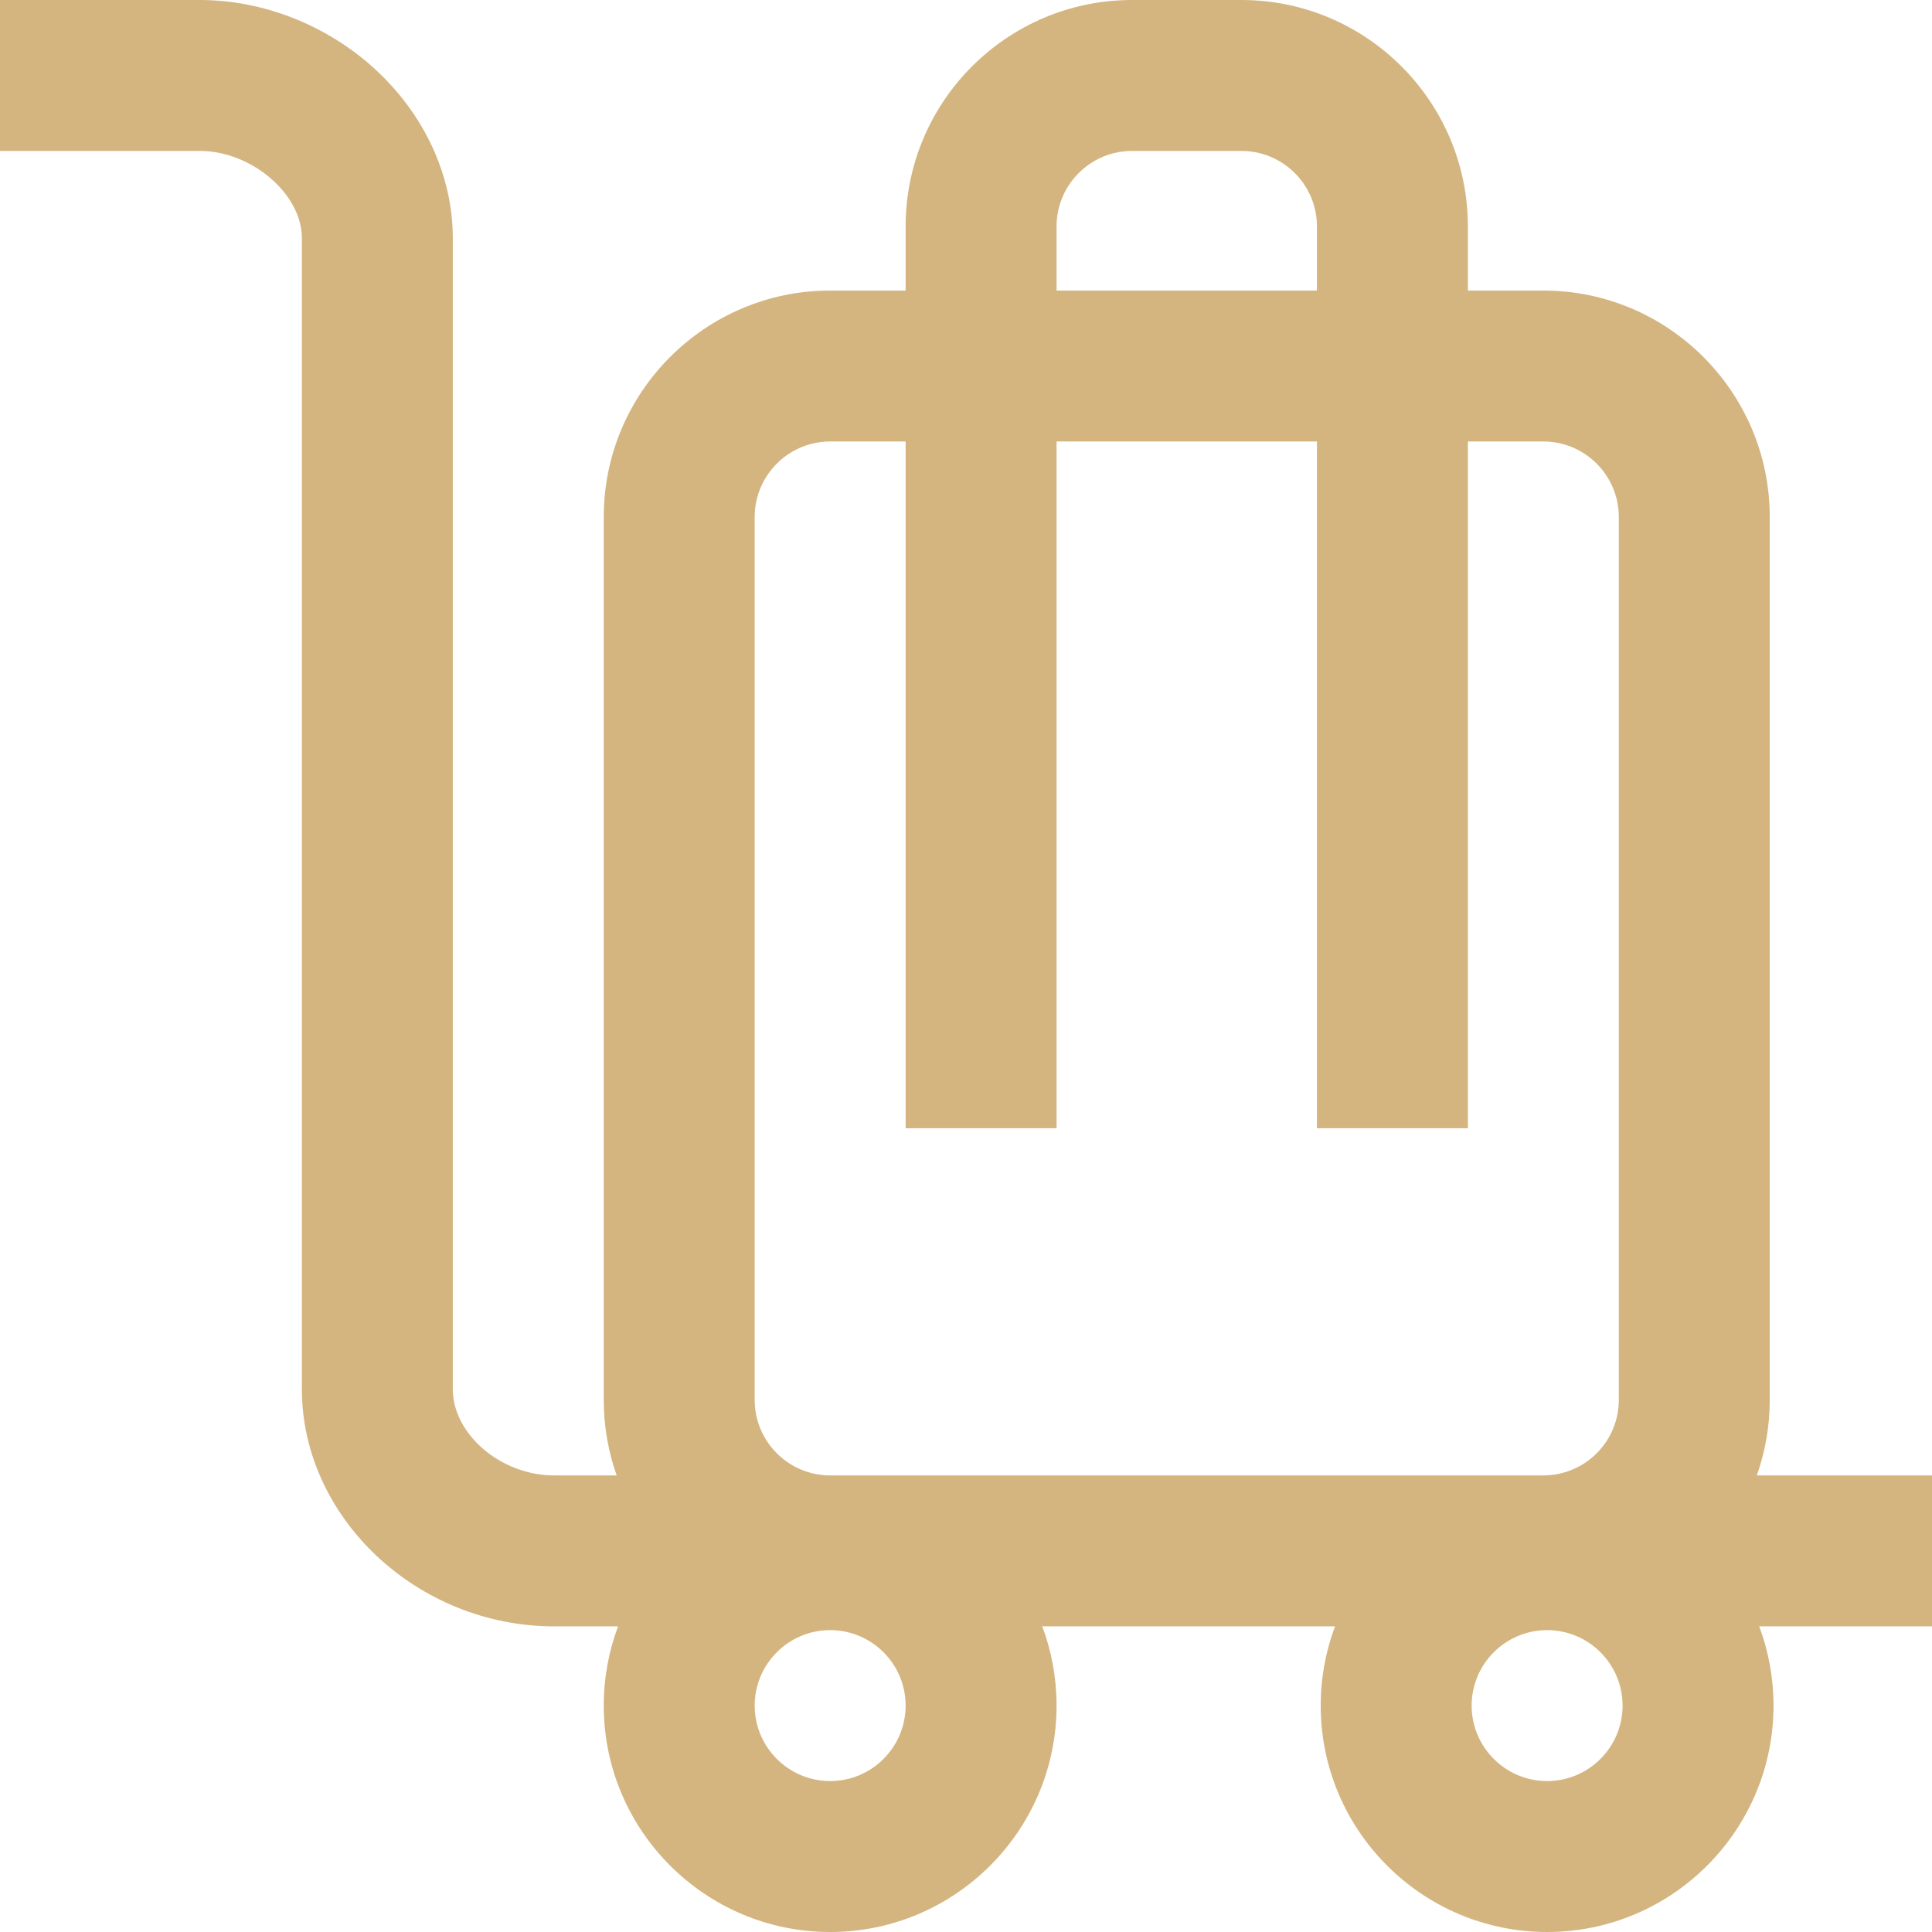 <?xml version="1.0" encoding="iso-8859-1"?>
<!-- Generator: Adobe Illustrator 19.0.0, SVG Export Plug-In . SVG Version: 6.00 Build 0)  -->
<svg version="1.1" id="Capa_1" xmlns="http://www.w3.org/2000/svg" xmlns:xlink="http://www.w3.org/1999/xlink" x="0px" y="0px"
	 viewBox="0 0 512 512" style="enable-background:new 0 0 512 512;fill:#D4B580;" xml:space="preserve">
<g>
	<g>
		<path d="M512,391h-46.427c2.219-6.258,3.427-12.991,3.427-20V137c0-33.084-26.916-60-60-60h-20V60c0-33.084-26.916-60-60-60h-29
			c-33.084,0-60,26.916-60,60v17h-20c-33.084,0-60,26.916-60,60v234c0,7.009,1.208,13.742,3.427,20H146.82
			c-14.037,0-26.82-10.895-26.82-22.857V63.054c0-16.551-7.615-32.949-20.893-44.988C86.445,6.584,69.64,0,53,0H0v40h53
			c13.626,0,27,11.419,27,23.054v305.089C80,402.215,110.6,431,146.82,431h16.972c-2.451,6.539-3.792,13.616-3.792,21
			c0,33.084,26.916,60,60,60s60-26.916,60-60c0-7.384-1.341-14.461-3.792-21h77.584c-2.451,6.539-3.792,13.616-3.792,21
			c0,33.084,26.916,60,60,60s60-26.916,60-60c0-7.384-1.341-14.461-3.792-21H512V391z M280,60c0-11.028,8.972-20,20-20h29
			c11.028,0,20,8.972,20,20v17h-69V60z M220,472c-11.028,0-20-8.972-20-20s8.972-20,20-20s20,8.972,20,20S231.028,472,220,472z
			 M220,391c-11.028,0-20-8.972-20-20V137c0-11.028,8.972-20,20-20h20v182h40V117h69v182h40V117h20c11.028,0,20,8.972,20,20v234
			c0,11.028-8.972,20-20,20H220z M410,472c-11.028,0-20-8.972-20-20s8.972-20,20-20s20,8.972,20,20S421.028,472,410,472z"/>
	</g>
</g>
<g>
</g>
<g>
</g>
<g>
</g>
<g>
</g>
<g>
</g>
<g>
</g>
<g>
</g>
<g>
</g>
<g>
</g>
<g>
</g>
<g>
</g>
<g>
</g>
<g>
</g>
<g>
</g>
<g>
</g>
</svg>

